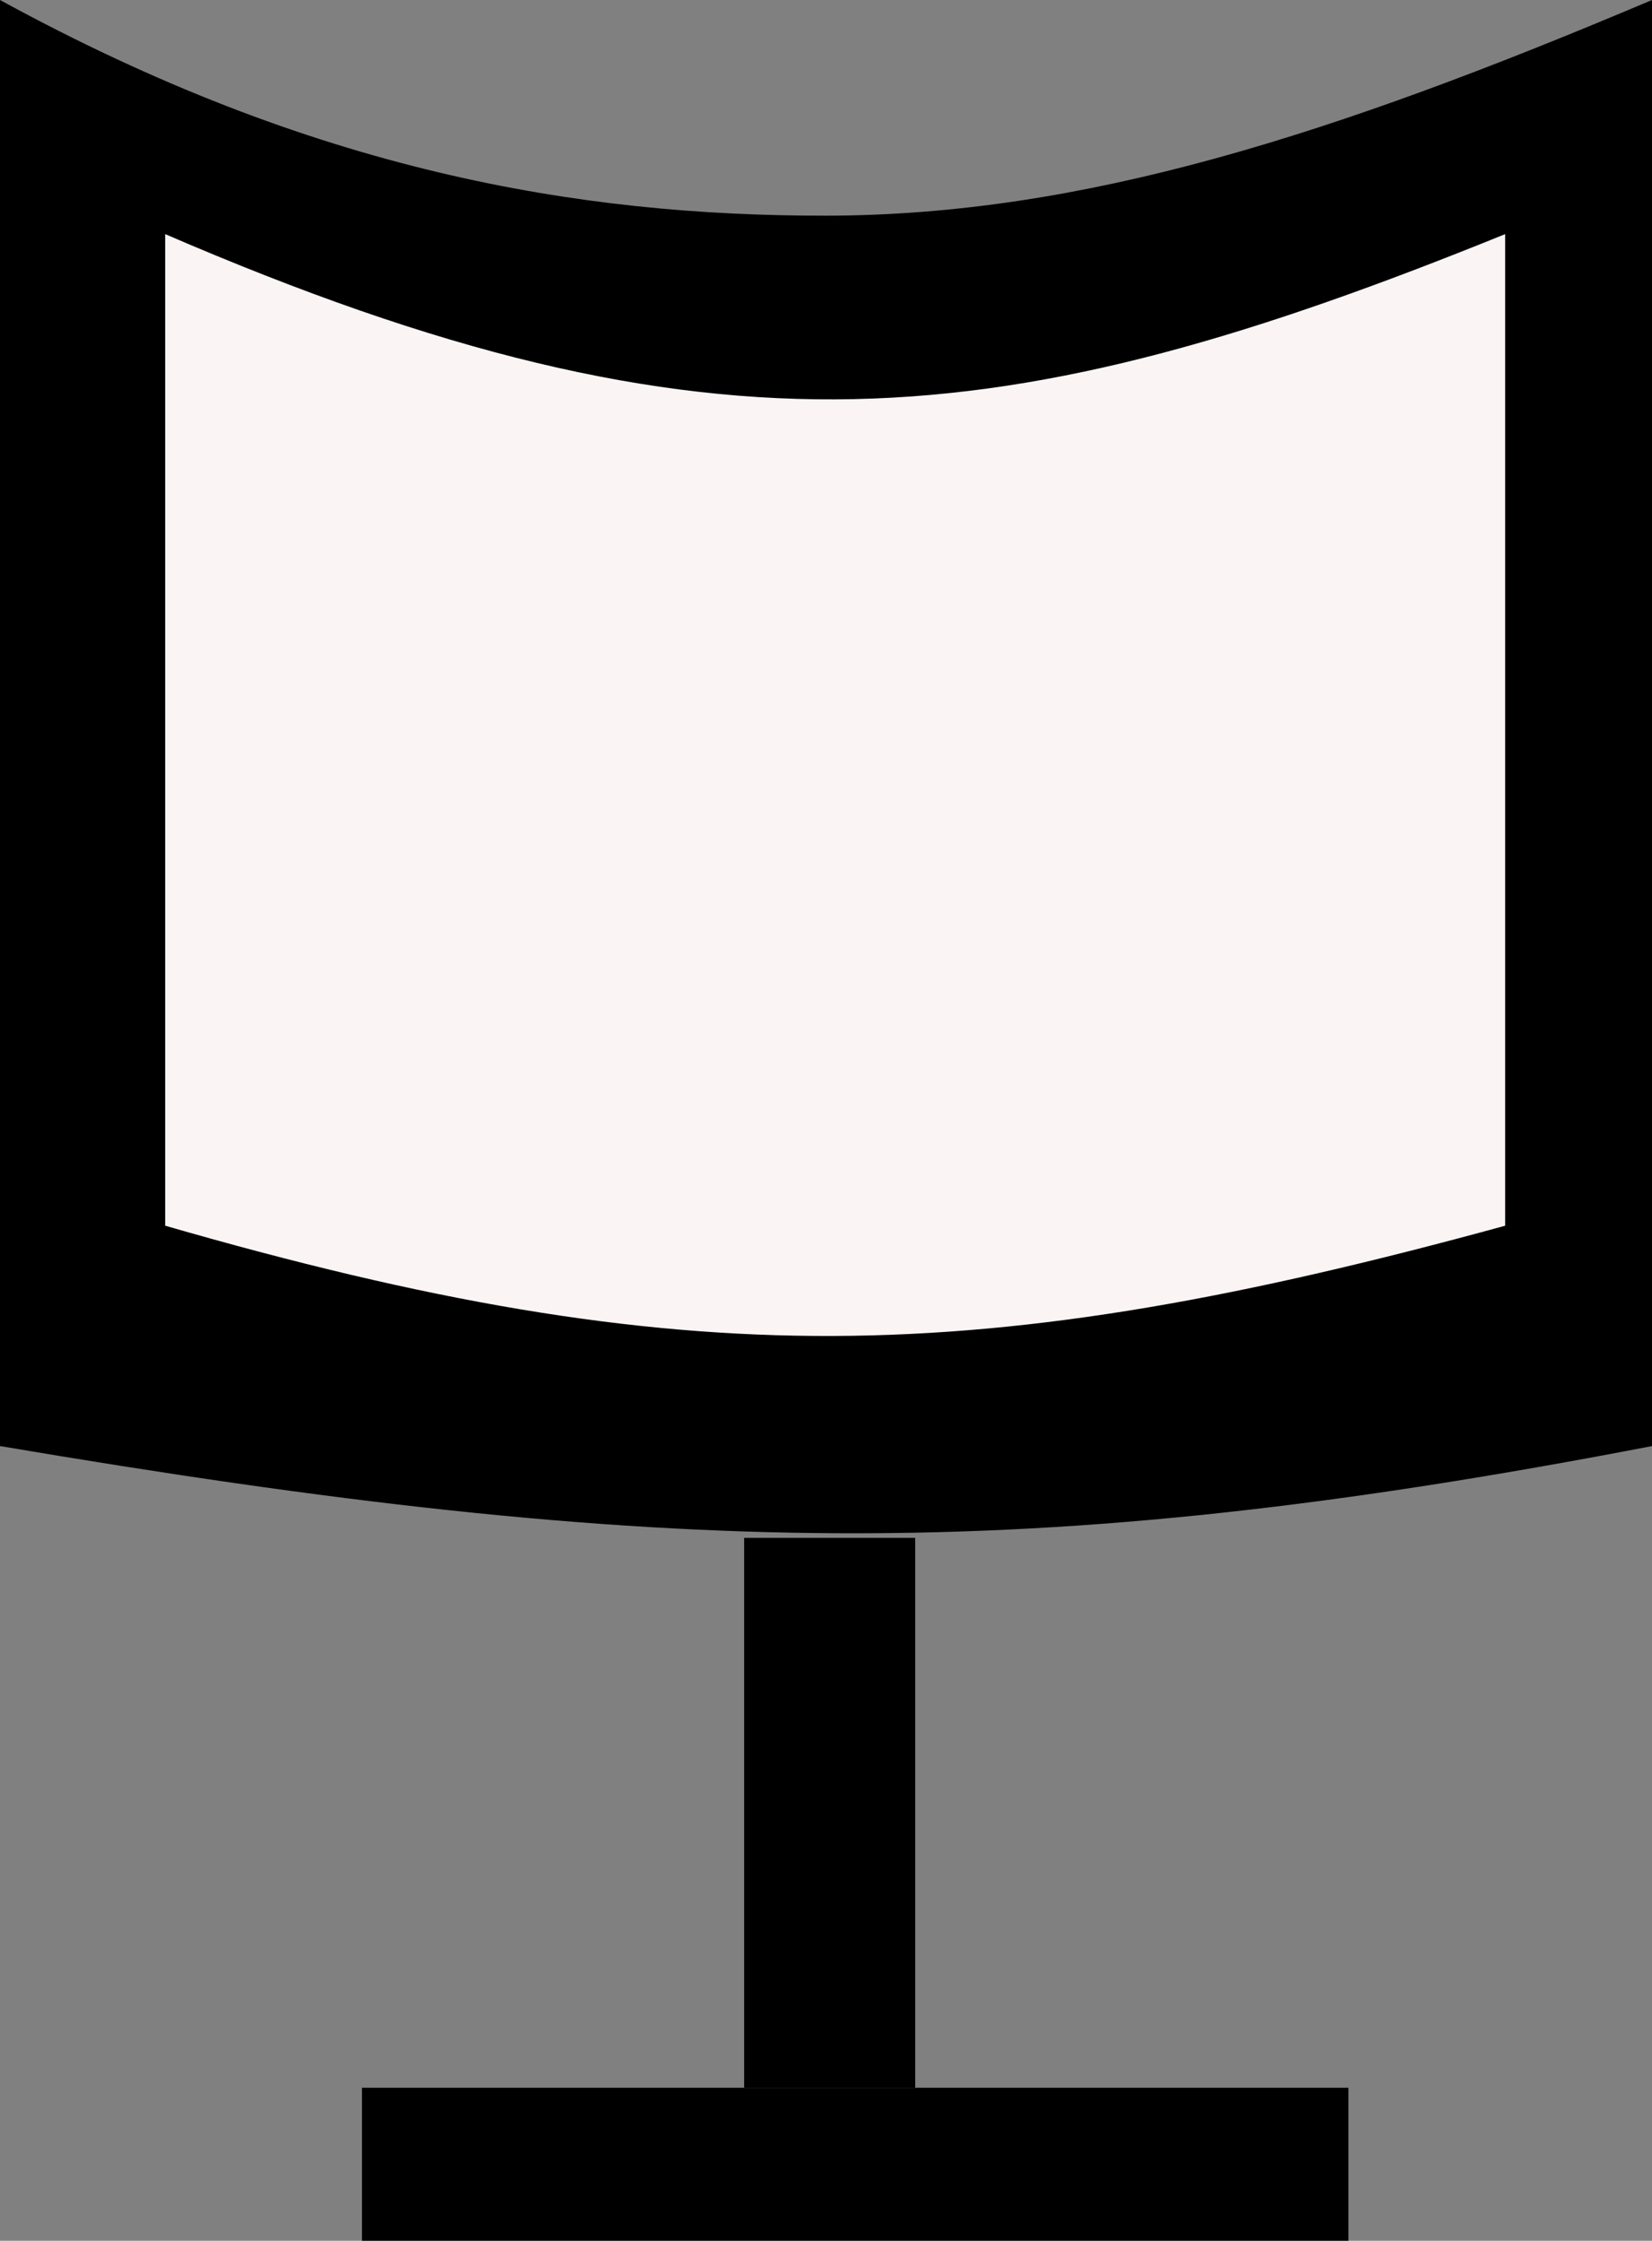 <svg width="180" height="244.058" viewBox="0 0 180 244.058" fill="none" xmlns="http://www.w3.org/2000/svg" xmlns:xlink="http://www.w3.org/1999/xlink">
	<rect x="0" y="0" width="180" height="244.058" fill="#808080" stroke="none"/>
	<desc>
			Created with Pixso.
	</desc>
	<defs/>
	<path id="矢量 1" d="M146.92 227.39L61.36 227.39L39.44 227.39L39.44 244.05L146.92 244.05L146.92 227.39Z" fill="#000000" fill-opacity="1" fill-rule="evenodd"/>
	<path id="矢量 1" d="M99.72 167.5L81.08 167.5L81.08 188L81.08 227.39L99.72 227.39L99.72 167.5Z" fill="#000000" fill-opacity="1" fill-rule="evenodd"/>
	<path id="矢量 1" d="M180 0C145.24 14.71 117.95 23.46 90 23.49C63.04 23.52 34.12 18.65 0 0L0 157.5C72.22 169.72 111.97 170.6 180 157.5L180 0Z" fill="#000000" fill-opacity="1" fill-rule="evenodd"/>
	<path id="矢量 1" d="M18 25.5C77.96 51.38 109.63 47.54 164 25.5L164 133.5C106.84 149.16 74.71 149.86 18 133.5L18 25.5Z" fill="#FAF4F4" fill-opacity="1" fill-rule="evenodd"/>
</svg>
